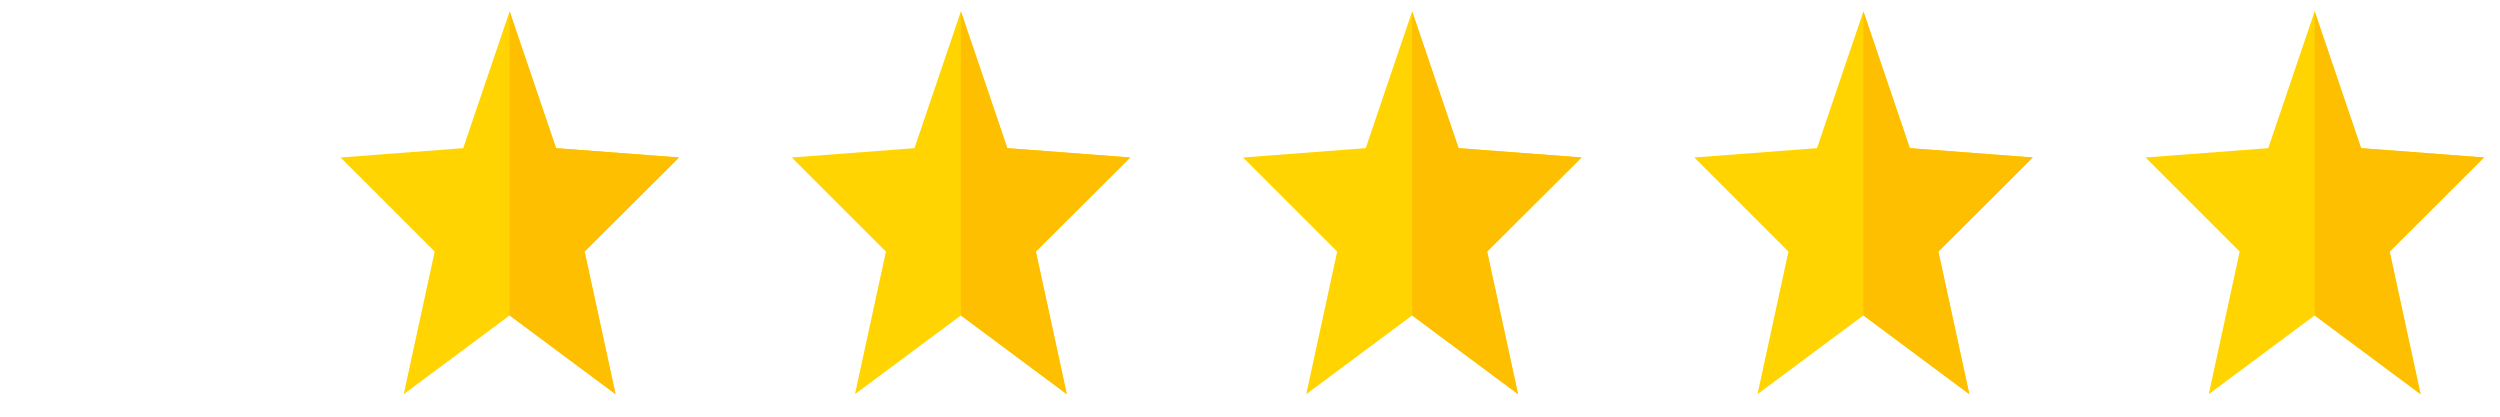 <svg width="156" height="26" viewBox="0 0 156 26" fill="none" xmlns="http://www.w3.org/2000/svg">
<path d="M42.369 9.827L34.697 9.245L31.801 0.713L28.905 9.245L21.25 9.827L27.124 15.699L25.193 24.594L31.801 19.681L38.409 24.594L36.479 15.699L42.369 9.827Z" fill="#FFD400"/>
<path d="M36.479 15.699L38.409 24.594L31.801 19.681V0.713L34.697 9.245L42.369 9.827L36.479 15.699Z" fill="#FDBF00"/>
<path d="M70.527 9.827L62.855 9.245L59.96 0.713L57.064 9.245L49.408 9.827L55.282 15.699L53.352 24.594L59.96 19.681L66.567 24.594L64.637 15.699L70.527 9.827Z" fill="#FFD400"/>
<path d="M64.637 15.699L66.567 24.594L59.959 19.681V0.713L62.855 9.245L70.527 9.827L64.637 15.699Z" fill="#FDBF00"/>
<path d="M98.686 9.827L91.014 9.245L88.118 0.713L85.222 9.245L77.567 9.827L83.441 15.699L81.51 24.594L88.118 19.681L94.726 24.594L92.796 15.699L98.686 9.827Z" fill="#FFD400"/>
<path d="M92.795 15.699L94.726 24.594L88.118 19.681V0.713L91.013 9.245L98.686 9.827L92.795 15.699Z" fill="#FDBF00"/>
<path d="M126.844 9.827L119.172 9.245L116.276 0.713L113.381 9.245L105.725 9.827L111.599 15.699L109.668 24.594L116.276 19.681L122.884 24.594L120.954 15.699L126.844 9.827Z" fill="#FFD400"/>
<path d="M120.954 15.699L122.884 24.594L116.276 19.681V0.713L119.172 9.245L126.844 9.827L120.954 15.699Z" fill="#FDBF00"/>
<path d="M155.002 9.827L147.33 9.245L144.435 0.713L141.539 9.245L133.884 9.827L139.757 15.699L137.827 24.594L144.435 19.681L151.043 24.594L149.112 15.699L155.002 9.827Z" fill="#FFD400"/>
<path d="M149.112 15.699L151.043 24.594L144.435 19.681V0.713L147.33 9.245L155.002 9.827L149.112 15.699Z" fill="#FDBF00"/>
</svg>
